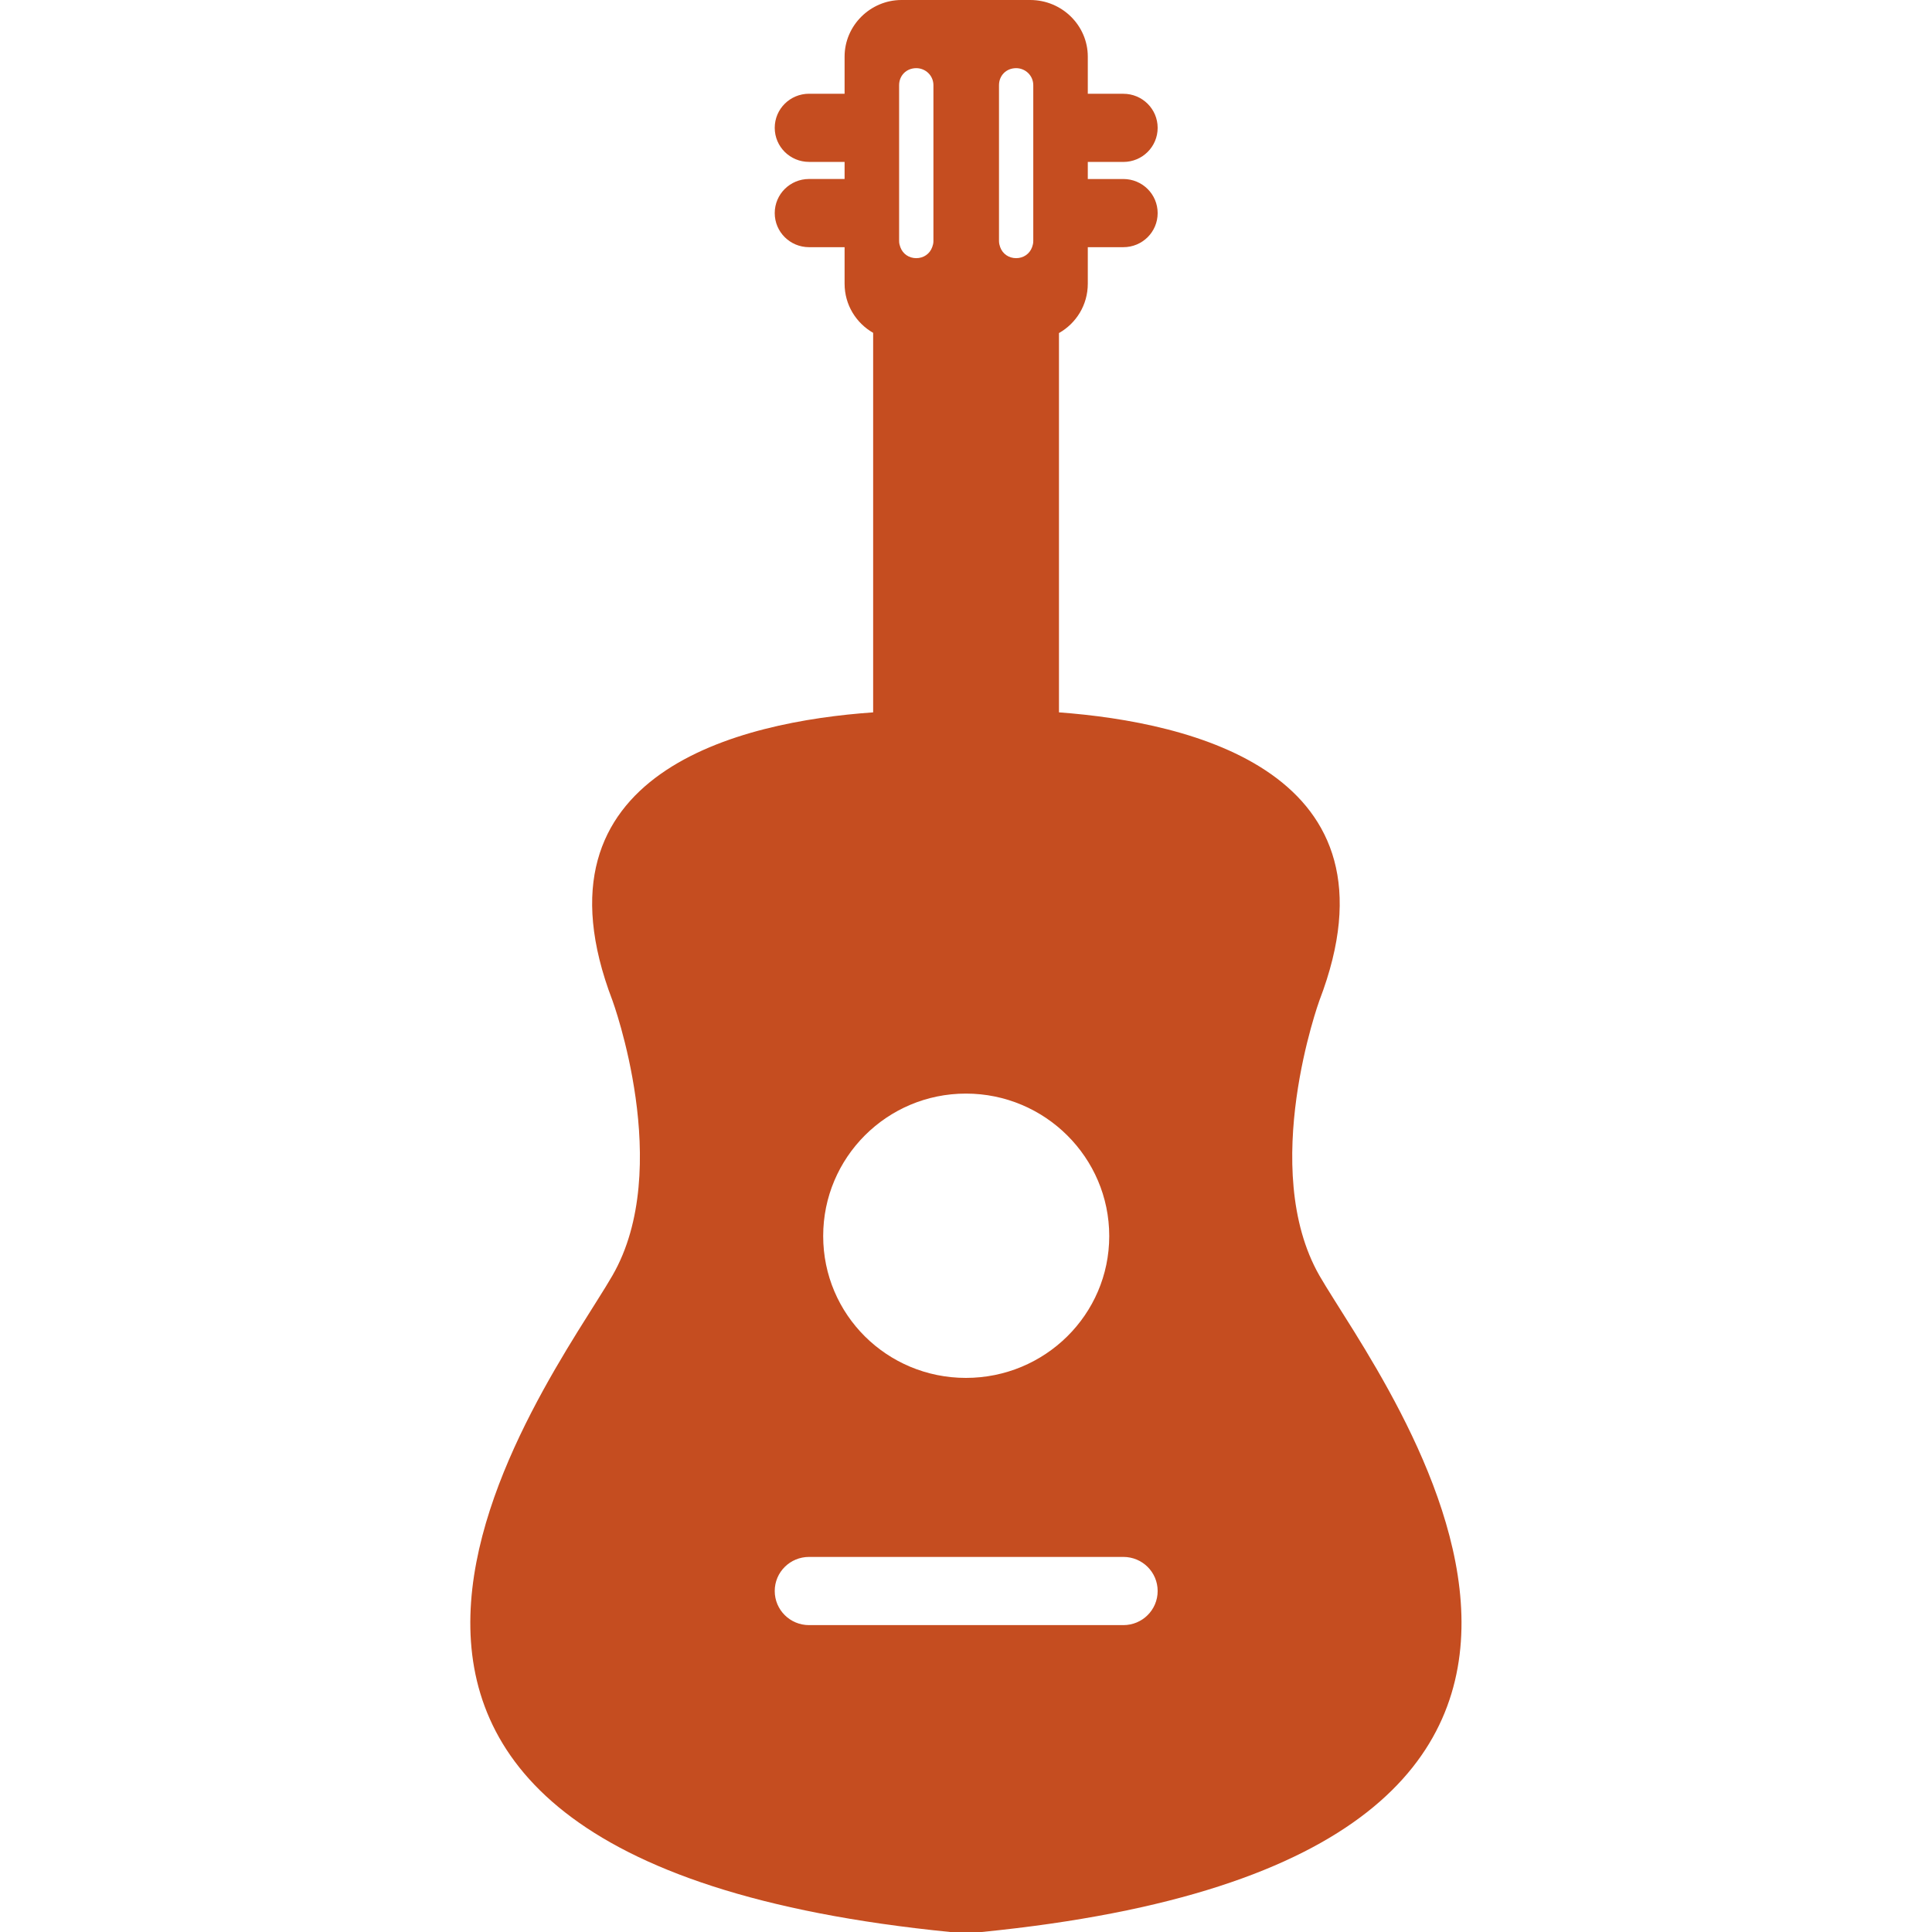 <svg width="50" height="50" viewBox="0 0 50 50" fill="none" xmlns="http://www.w3.org/2000/svg">
<g clip-path="url(#clip0_423_245)">
<path d="M34.147 33.013C32.562 30.24 34.147 25.89 34.147 25.89C36.413 19.981 30.817 18.689 27.408 18.436C27.408 18.436 27.407 18.436 27.406 18.436V8.62C27.407 8.62 27.407 8.619 27.407 8.619C27.851 8.367 28.152 7.894 28.152 7.342V6.397H29.072C29.564 6.397 29.96 6.004 29.96 5.515C29.96 5.027 29.564 4.633 29.072 4.633H28.152V4.191H29.072C29.564 4.191 29.96 3.797 29.96 3.309C29.96 2.821 29.564 2.427 29.072 2.427H28.152V1.465C28.152 0.661 27.486 0 26.662 0H23.332C22.524 0 21.858 0.661 21.858 1.465V2.426H20.939C20.447 2.426 20.05 2.82 20.05 3.308C20.05 3.797 20.447 4.19 20.939 4.19H21.858V4.632H20.939C20.447 4.632 20.05 5.026 20.05 5.515C20.05 6.003 20.447 6.397 20.939 6.397H21.858V7.342C21.858 7.891 22.157 8.361 22.597 8.614V18.436C19.188 18.674 13.583 19.969 15.849 25.889C15.849 25.889 17.451 30.24 15.849 33.012C14.264 35.77 4.718 48.03 24.601 50.001H25.394C45.277 48.031 35.732 35.77 34.147 33.013ZM25.854 4.633V4.191V2.427V2.206C25.854 1.953 26.043 1.764 26.298 1.764C26.535 1.764 26.741 1.953 26.741 2.206V2.427V4.191V4.633V6.24C26.741 6.303 26.726 6.35 26.71 6.397C26.647 6.571 26.487 6.681 26.298 6.681C26.107 6.681 25.948 6.571 25.885 6.397C25.87 6.35 25.854 6.303 25.854 6.24V4.633ZM23.269 4.633V4.191V2.427V2.206C23.269 1.953 23.459 1.764 23.713 1.764C23.951 1.764 24.157 1.953 24.157 2.206V2.427V4.191V4.633V6.24C24.157 6.303 24.142 6.35 24.125 6.397C24.062 6.571 23.903 6.681 23.713 6.681C23.523 6.681 23.364 6.571 23.301 6.397C23.285 6.35 23.269 6.303 23.269 6.24V4.633ZM24.998 28.302C27.044 28.302 28.707 29.956 28.707 31.989C28.707 34.021 27.043 35.66 24.998 35.66C22.953 35.66 21.304 34.021 21.304 31.989C21.303 29.956 22.953 28.302 24.998 28.302ZM29.072 42.058H20.939C20.447 42.058 20.05 41.664 20.05 41.175C20.05 40.687 20.447 40.293 20.939 40.293H29.072C29.564 40.293 29.96 40.687 29.96 41.175C29.96 41.664 29.564 42.058 29.072 42.058Z" fill="#C54D20"/>
</g>
<defs>
<clipPath id="clip0_423_245">
<rect width="50" height="50" fill="white"/>
</clipPath>
</defs>
</svg>
